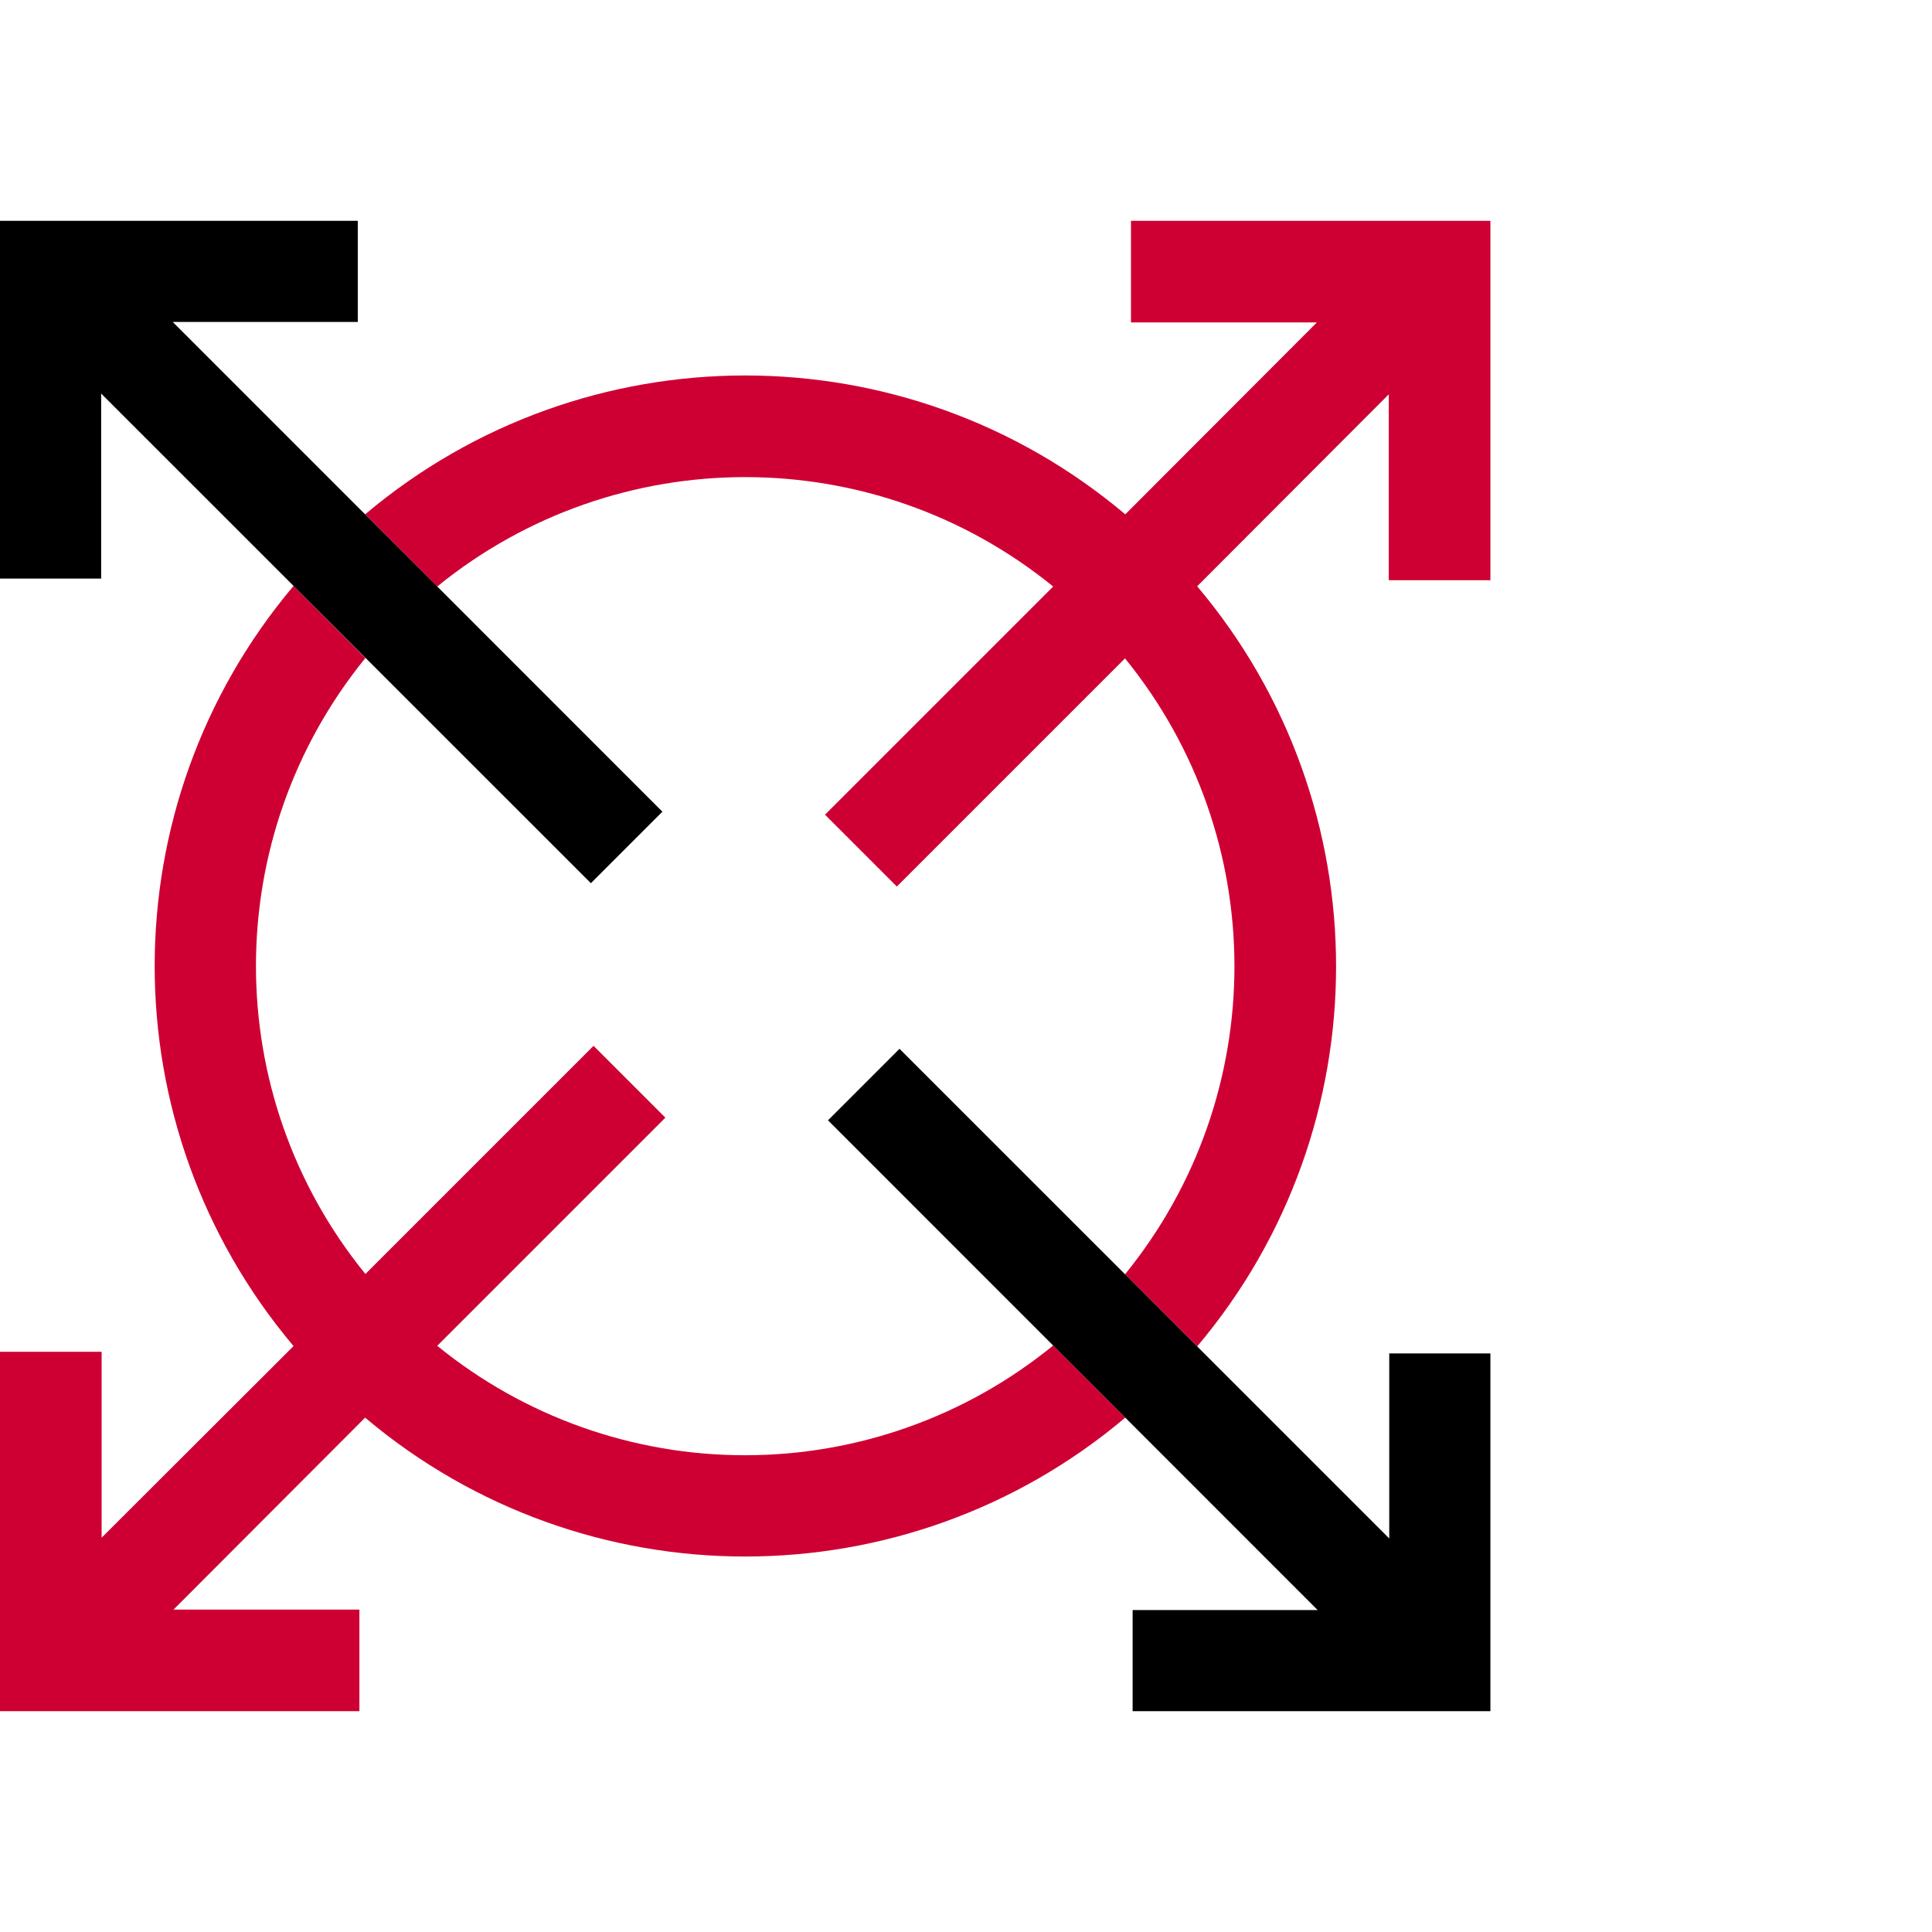 <?xml version="1.0" encoding="UTF-8"?>
<svg width="70px" height="70px" viewBox="0 0 70 70" version="1.1" xmlns="http://www.w3.org/2000/svg" xmlns:xlink="http://www.w3.org/1999/xlink">
    <title>ic/programme</title>
    <g id="ic/programme" stroke="none" stroke-width="1" fill="none" fill-rule="evenodd">
        <g transform="translate(0, 8)" fill-rule="nonzero" id="picto-fiche1">
            <g>
                <path d="M40.978,0 L40.978,3.682 L47.713,3.682 L40.771,10.636 C32.816,3.927 21.184,3.927 13.229,10.636 L15.841,13.251 C22.341,7.965 31.659,7.965 38.159,13.251 L29.892,21.518 L32.494,24.121 L40.761,15.854 C46.048,22.354 46.048,31.671 40.761,38.171 L43.376,40.783 C50.086,32.829 50.086,21.196 43.376,13.242 L50.318,6.287 L50.318,13.022 L54,13.022 L54,0 L40.978,0 Z M27,44.726 C22.935,44.73 18.993,43.329 15.841,40.761 L24.108,32.494 L21.506,29.892 L13.239,38.159 C7.952,31.659 7.952,22.341 13.239,15.841 L10.636,13.229 C3.927,21.184 3.927,32.816 10.636,40.771 L3.682,47.713 L3.682,40.978 L0,40.978 L0,54 L13.022,54 L13.022,50.318 L6.287,50.318 L13.229,43.364 C21.184,50.073 32.816,50.073 40.771,43.364 L38.159,40.749 C35.009,43.321 31.067,44.726 27,44.726 Z" id="Shape" fill="#CE0033"></path>
                <polygon id="Path" fill="#000000" points="24 21.409 21.409 24 3.665 6.259 3.665 12.963 0 12.963 0 0 12.963 0 12.963 3.665 6.259 3.665"></polygon>
                <polygon id="Path" fill="#000000" points="54 41.037 54 54 41.037 54 41.037 50.335 47.741 50.335 30 32.591 32.591 30 50.335 47.741 50.335 41.037"></polygon>
            </g>
        </g>
    </g>
</svg>
